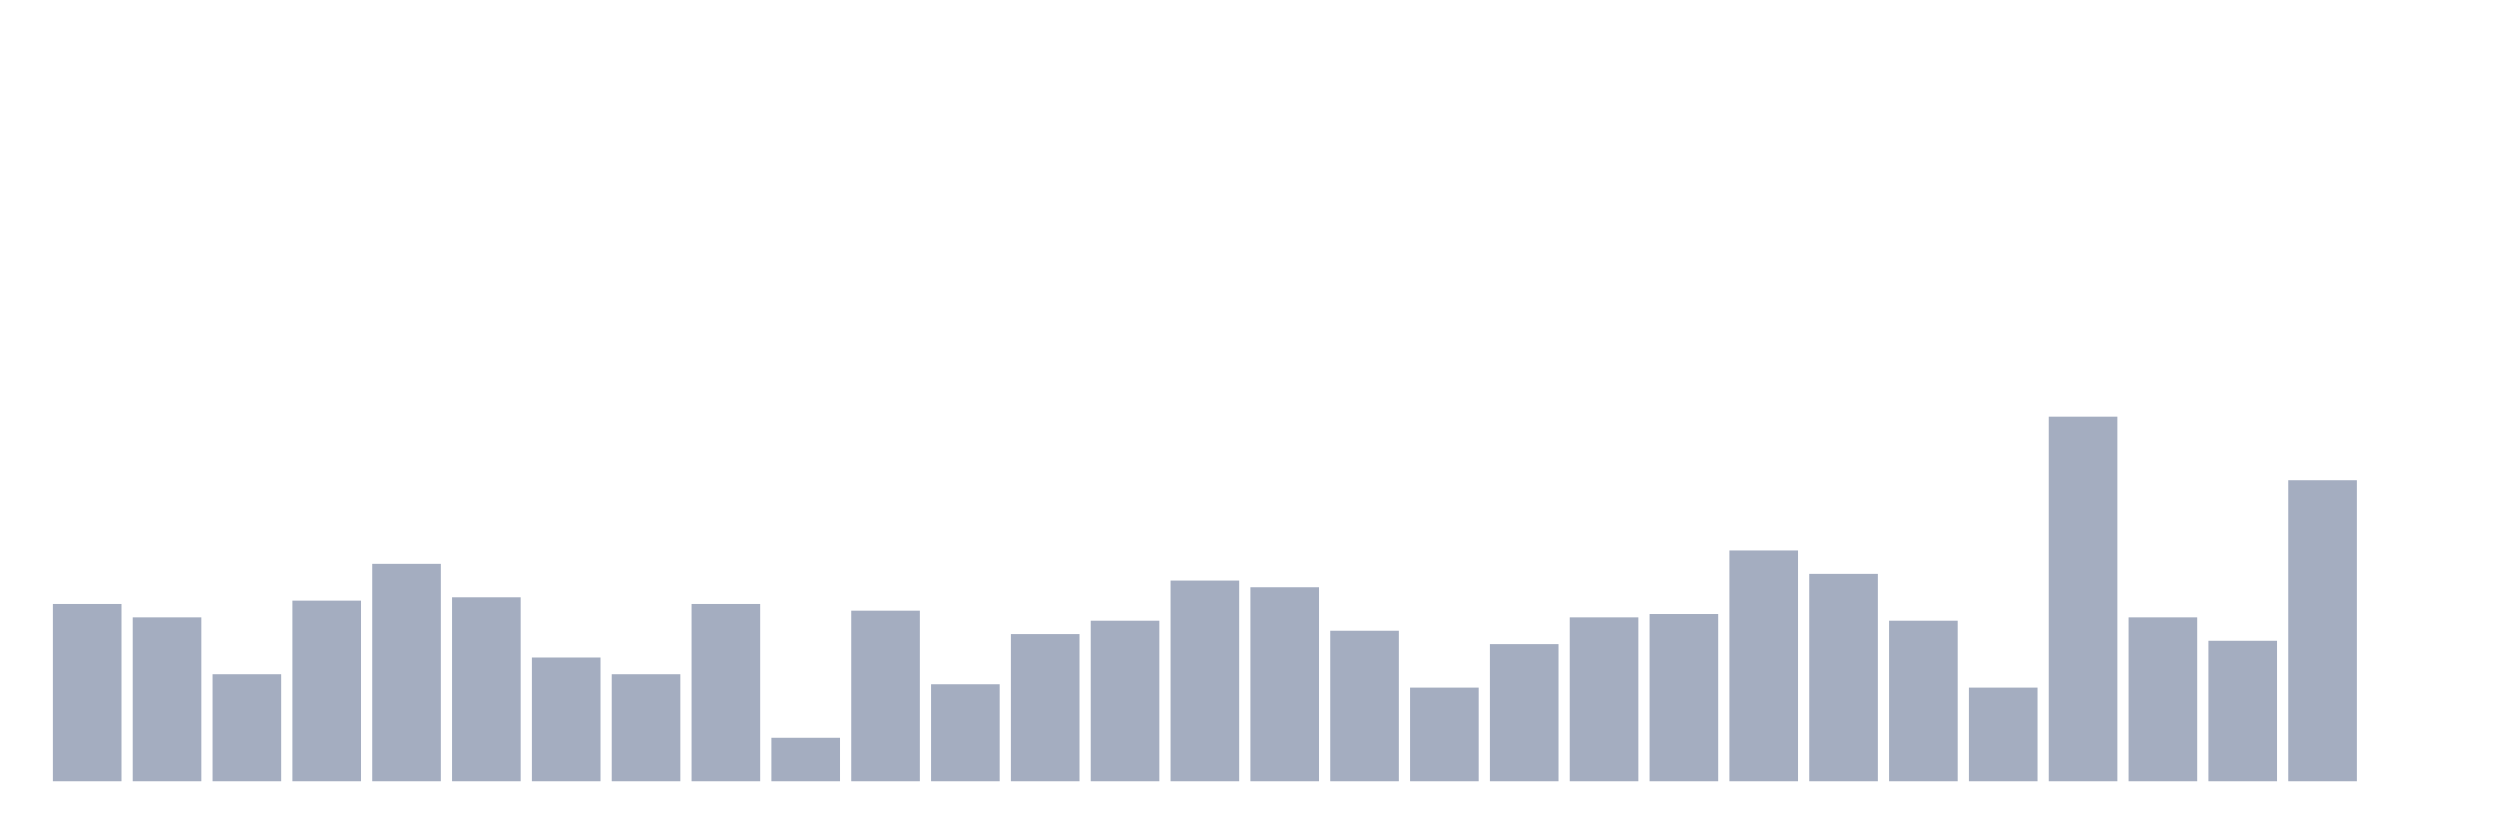 <svg xmlns="http://www.w3.org/2000/svg" viewBox="0 0 480 160"><g transform="translate(10,10)"><rect class="bar" x="0.153" width="13.175" y="105.963" height="34.037" fill="rgb(164,173,192)"></rect><rect class="bar" x="15.482" width="13.175" y="108.532" height="31.468" fill="rgb(164,173,192)"></rect><rect class="bar" x="30.81" width="13.175" y="119.45" height="20.55" fill="rgb(164,173,192)"></rect><rect class="bar" x="46.138" width="13.175" y="105.321" height="34.679" fill="rgb(164,173,192)"></rect><rect class="bar" x="61.466" width="13.175" y="98.257" height="41.743" fill="rgb(164,173,192)"></rect><rect class="bar" x="76.794" width="13.175" y="104.679" height="35.321" fill="rgb(164,173,192)"></rect><rect class="bar" x="92.123" width="13.175" y="116.239" height="23.761" fill="rgb(164,173,192)"></rect><rect class="bar" x="107.451" width="13.175" y="119.45" height="20.55" fill="rgb(164,173,192)"></rect><rect class="bar" x="122.779" width="13.175" y="105.963" height="34.037" fill="rgb(164,173,192)"></rect><rect class="bar" x="138.107" width="13.175" y="131.651" height="8.349" fill="rgb(164,173,192)"></rect><rect class="bar" x="153.436" width="13.175" y="107.248" height="32.752" fill="rgb(164,173,192)"></rect><rect class="bar" x="168.764" width="13.175" y="121.376" height="18.624" fill="rgb(164,173,192)"></rect><rect class="bar" x="184.092" width="13.175" y="111.743" height="28.257" fill="rgb(164,173,192)"></rect><rect class="bar" x="199.42" width="13.175" y="109.174" height="30.826" fill="rgb(164,173,192)"></rect><rect class="bar" x="214.748" width="13.175" y="101.468" height="38.532" fill="rgb(164,173,192)"></rect><rect class="bar" x="230.077" width="13.175" y="102.752" height="37.248" fill="rgb(164,173,192)"></rect><rect class="bar" x="245.405" width="13.175" y="111.101" height="28.899" fill="rgb(164,173,192)"></rect><rect class="bar" x="260.733" width="13.175" y="122.018" height="17.982" fill="rgb(164,173,192)"></rect><rect class="bar" x="276.061" width="13.175" y="113.67" height="26.33" fill="rgb(164,173,192)"></rect><rect class="bar" x="291.39" width="13.175" y="108.532" height="31.468" fill="rgb(164,173,192)"></rect><rect class="bar" x="306.718" width="13.175" y="107.89" height="32.11" fill="rgb(164,173,192)"></rect><rect class="bar" x="322.046" width="13.175" y="95.688" height="44.312" fill="rgb(164,173,192)"></rect><rect class="bar" x="337.374" width="13.175" y="100.183" height="39.817" fill="rgb(164,173,192)"></rect><rect class="bar" x="352.702" width="13.175" y="109.174" height="30.826" fill="rgb(164,173,192)"></rect><rect class="bar" x="368.031" width="13.175" y="122.018" height="17.982" fill="rgb(164,173,192)"></rect><rect class="bar" x="383.359" width="13.175" y="70" height="70" fill="rgb(164,173,192)"></rect><rect class="bar" x="398.687" width="13.175" y="108.532" height="31.468" fill="rgb(164,173,192)"></rect><rect class="bar" x="414.015" width="13.175" y="113.028" height="26.972" fill="rgb(164,173,192)"></rect><rect class="bar" x="429.344" width="13.175" y="82.202" height="57.798" fill="rgb(164,173,192)"></rect><rect class="bar" x="444.672" width="13.175" y="140" height="0" fill="rgb(164,173,192)"></rect></g></svg>